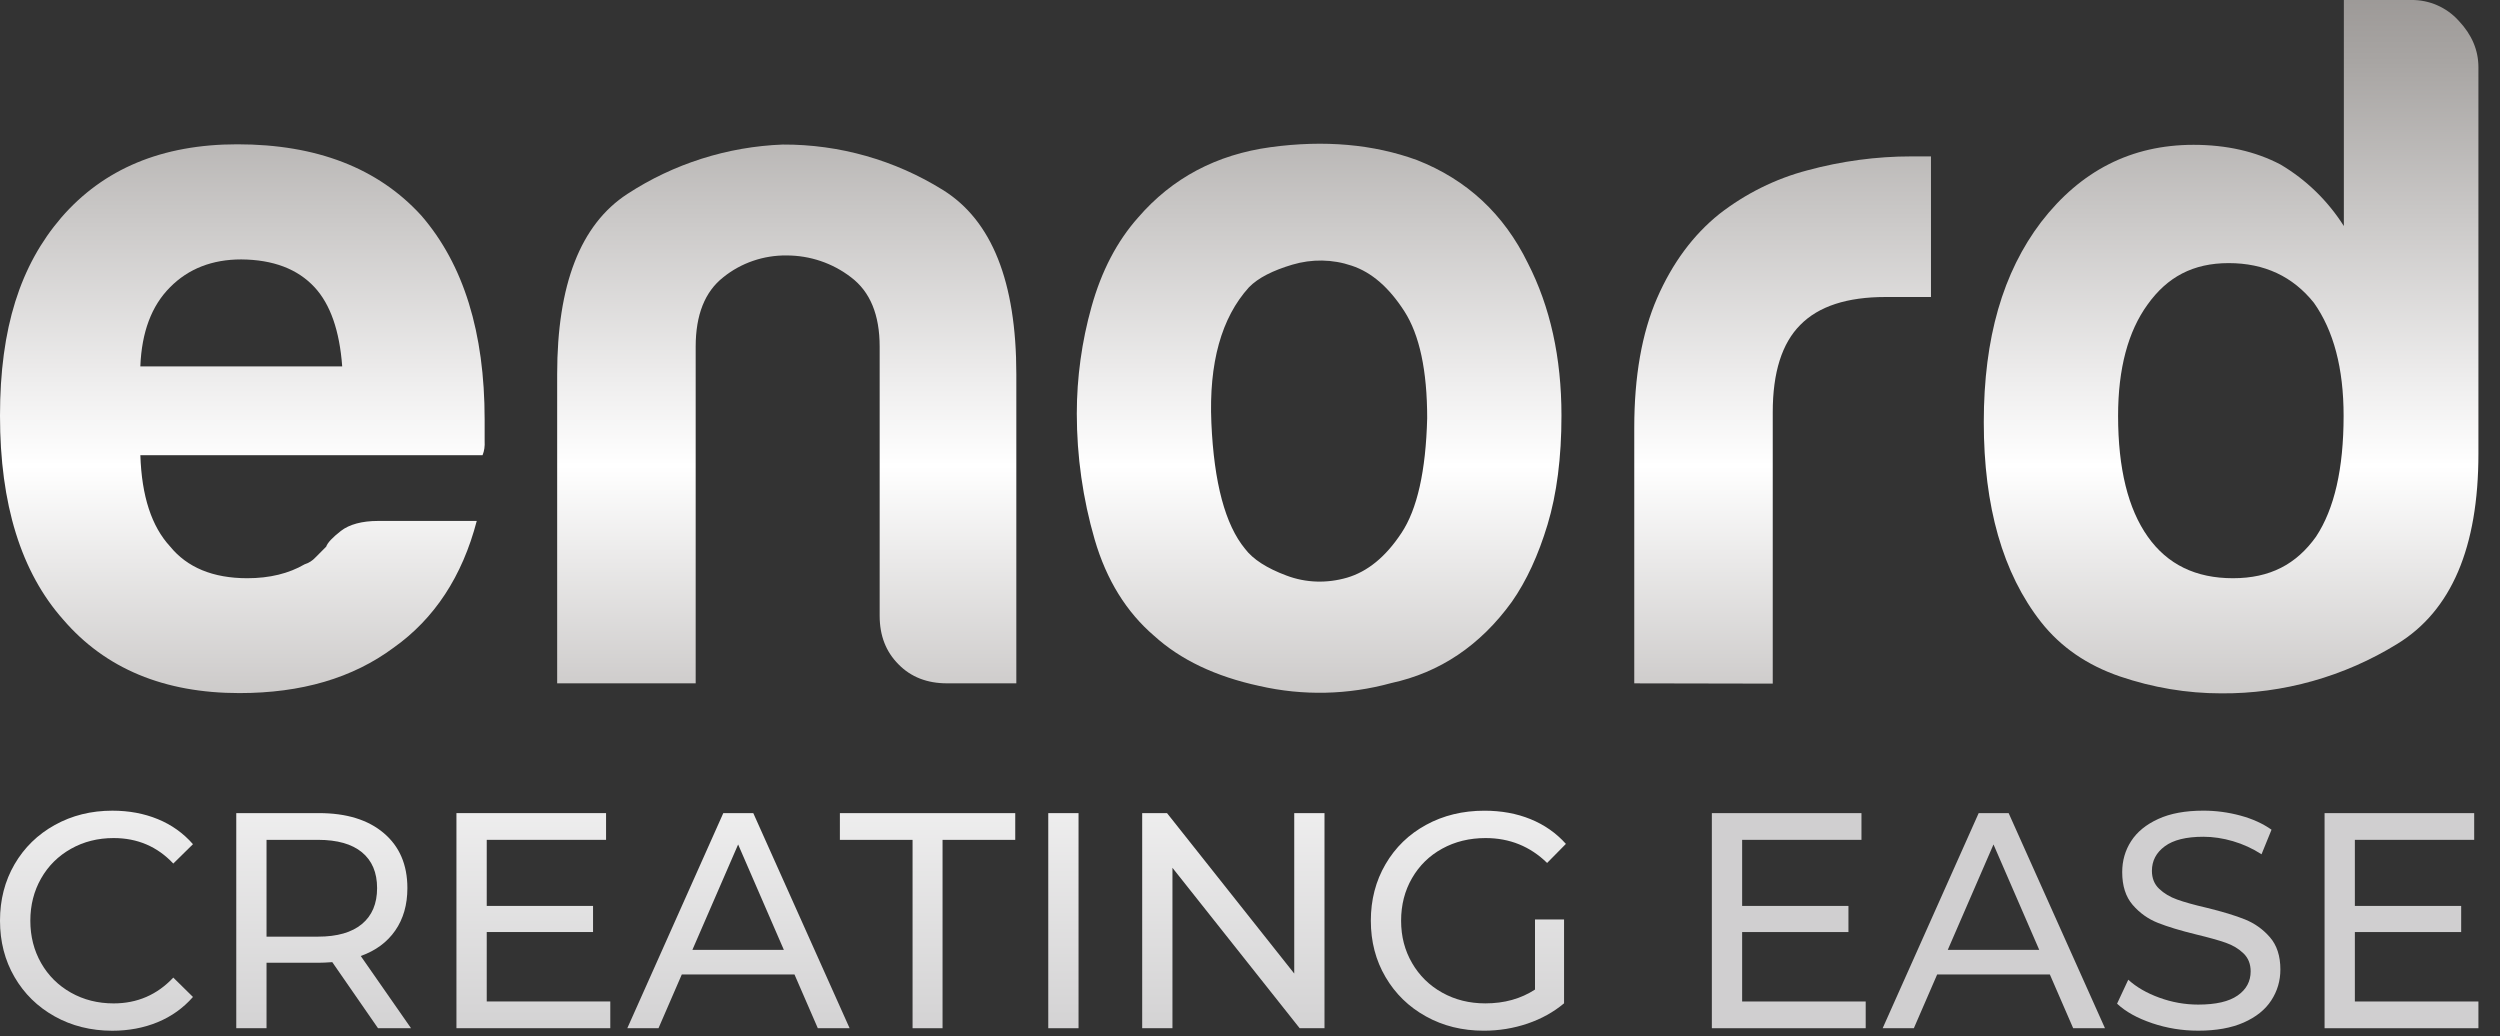 <svg width="111" height="46" viewBox="0 0 111 46" fill="none" xmlns="http://www.w3.org/2000/svg">
<rect x="0" y="0" width="111" height="46" fill="#333333" stroke="none"/>
<path d="M16.78 23.129H21.168C20.526 25.591 19.29 27.471 17.481 28.754C15.66 30.108 13.384 30.773 10.631 30.773C7.293 30.773 4.679 29.688 2.812 27.517C0.934 25.405 0 22.383 0 18.462C0 14.54 0.91 11.775 2.719 9.663C4.597 7.492 7.2 6.407 10.537 6.407C14.05 6.407 16.78 7.457 18.706 9.57C20.585 11.74 21.518 14.762 21.518 18.625V19.594C21.53 19.804 21.506 20.014 21.425 20.212H6.232C6.29 22.033 6.733 23.375 7.55 24.261C8.309 25.195 9.453 25.673 10.981 25.673C11.973 25.673 12.825 25.463 13.525 25.055C13.712 24.997 13.875 24.892 14.004 24.752L14.482 24.273C14.541 24.098 14.762 23.865 15.136 23.573C15.509 23.282 16.081 23.13 16.781 23.13L16.78 23.129ZM6.231 16.268H15.194C15.077 14.681 14.668 13.514 13.968 12.755C13.21 11.938 12.125 11.53 10.713 11.518C9.429 11.518 8.367 11.927 7.55 12.755C6.733 13.572 6.29 14.739 6.231 16.268Z" fill="url(#paint0_linear_1102_4179)"/>
<path d="M45.125 30.34H42.044C41.169 30.34 40.445 30.06 39.897 29.5C39.337 28.94 39.057 28.228 39.057 27.341V15.392C39.057 13.98 38.637 12.953 37.785 12.311C36.967 11.681 35.964 11.342 34.925 11.342C33.91 11.33 32.906 11.669 32.113 12.311C31.296 12.953 30.888 13.98 30.888 15.392V30.34H24.738V16.617C24.738 12.626 25.777 9.966 27.854 8.612C29.908 7.27 32.3 6.511 34.75 6.418C37.271 6.406 39.733 7.107 41.869 8.437C44.039 9.79 45.125 12.509 45.125 16.617V30.341L45.125 30.34Z" fill="url(#paint1_linear_1102_4179)"/>
<path d="M51.241 28.229C50.016 27.178 49.129 25.755 48.604 23.957C48.079 22.149 47.81 20.258 47.81 18.368C47.81 16.758 48.032 15.159 48.464 13.618C48.907 12.031 49.596 10.712 50.529 9.662C52.047 7.9 54.019 6.861 56.411 6.535C58.815 6.208 60.986 6.406 62.911 7.106C65.14 7.981 66.774 9.51 67.836 11.681C68.828 13.618 69.329 15.87 69.329 18.45C69.329 20.328 69.119 21.939 68.711 23.293C68.303 24.646 67.778 25.79 67.124 26.723C65.724 28.66 63.927 29.863 61.768 30.329C59.865 30.854 57.858 30.901 55.921 30.458C53.972 30.038 52.408 29.291 51.242 28.229H51.241ZM55.454 12.755C54.229 14.108 53.669 16.116 53.785 18.776C53.902 21.449 54.404 23.304 55.279 24.366C55.629 24.832 56.248 25.23 57.123 25.556C57.987 25.883 58.92 25.906 59.807 25.649C60.718 25.381 61.523 24.728 62.223 23.666C62.923 22.616 63.308 20.912 63.367 18.566C63.367 16.454 63.028 14.867 62.351 13.816C61.674 12.766 60.904 12.09 60.017 11.797C59.166 11.506 58.243 11.494 57.38 11.751C56.517 12.008 55.863 12.335 55.455 12.754L55.454 12.755Z" fill="url(#paint2_linear_1102_4179)"/>
<path d="M72.561 30.341V18.998C72.561 16.711 72.899 14.785 73.576 13.233C74.253 11.682 75.175 10.433 76.341 9.499C77.497 8.601 78.827 7.935 80.251 7.562C81.756 7.154 83.308 6.944 84.86 6.944H85.735V13.187H83.716C82.013 13.187 80.752 13.595 79.935 14.424C79.118 15.241 78.71 16.536 78.71 18.298V30.353L72.561 30.341Z" fill="url(#paint3_linear_1102_4179)"/>
<path d="M104.067 0H107.055C107.86 -0.012 108.631 0.327 109.167 0.922C109.751 1.54 110.042 2.229 110.042 2.987V20.142C110.042 24.308 108.84 27.12 106.436 28.591C104.091 30.038 101.372 30.808 98.618 30.785C97.089 30.785 95.583 30.528 94.137 30.038C92.666 29.536 91.5 28.731 90.624 27.622C88.921 25.452 88.08 22.488 88.08 18.742C88.08 14.995 88.932 12.09 90.624 9.861C92.386 7.574 94.638 6.43 97.392 6.43C98.851 6.43 100.147 6.722 101.255 7.305C102.399 7.982 103.356 8.916 104.067 10.036V0ZM94.043 18.462C94.043 20.807 94.487 22.593 95.362 23.829C96.237 25.067 97.498 25.673 99.143 25.673C100.789 25.673 101.955 25.055 102.831 23.829C103.648 22.593 104.056 20.807 104.056 18.462C104.056 16.349 103.613 14.681 102.737 13.444C101.804 12.277 100.543 11.682 98.956 11.682C97.369 11.682 96.225 12.3 95.35 13.525C94.487 14.716 94.043 16.361 94.043 18.462Z" fill="url(#paint4_linear_1102_4179)"/>
<path d="M2.427 45.127C1.669 44.704 1.075 44.122 0.645 43.381C0.214 42.64 0 41.805 0 40.878C0 39.95 0.215 39.116 0.645 38.375C1.076 37.634 1.672 37.051 2.434 36.629C3.196 36.206 4.048 35.994 4.99 35.994C5.725 35.994 6.397 36.119 7.008 36.37C7.617 36.62 8.138 36.991 8.568 37.482L7.694 38.342C6.986 37.587 6.102 37.21 5.045 37.21C4.346 37.21 3.714 37.369 3.149 37.688C2.584 38.006 2.142 38.445 1.824 39.004C1.506 39.563 1.347 40.189 1.347 40.88C1.347 41.572 1.506 42.197 1.824 42.757C2.143 43.316 2.584 43.755 3.149 44.073C3.714 44.392 4.346 44.551 5.045 44.551C6.094 44.551 6.977 44.169 7.694 43.405L8.568 44.265C8.137 44.756 7.616 45.13 7.001 45.384C6.387 45.638 5.711 45.765 4.977 45.765C4.034 45.762 3.184 45.55 2.427 45.127H2.427Z" fill="url(#paint5_linear_1102_4179)"/>
<path d="M16.784 45.653L14.753 42.719C14.502 42.738 14.305 42.746 14.161 42.746H11.834V45.652H10.49V36.102H14.161C15.381 36.102 16.34 36.397 17.039 36.989C17.738 37.581 18.088 38.394 18.088 39.431C18.088 40.168 17.909 40.796 17.55 41.314C17.192 41.832 16.681 42.21 16.017 42.446L18.249 45.651H16.784V45.654V45.653ZM16.07 41.027C16.518 40.655 16.743 40.123 16.743 39.431C16.743 38.739 16.518 38.211 16.07 37.841C15.623 37.473 14.972 37.289 14.12 37.289H11.834V41.587H14.12C14.972 41.587 15.623 41.4 16.07 41.027V41.027Z" fill="url(#paint6_linear_1102_4179)"/>
<path d="M27.097 44.465V45.652H20.266V36.102H26.909V37.289H21.611V40.223H26.331V41.382H21.611V44.465H27.097Z" fill="url(#paint7_linear_1102_4179)"/>
<path d="M35.275 43.266H30.272L29.237 45.653H27.852L32.114 36.103H33.446L37.723 45.653H36.311L35.275 43.266ZM34.803 42.174L32.773 37.494L30.742 42.174H34.803H34.803Z" fill="url(#paint8_linear_1102_4179)"/>
<path d="M40.519 37.29H37.291V36.103H45.077V37.29H41.849V45.653H40.518V37.29H40.519Z" fill="url(#paint9_linear_1102_4179)"/>
<path d="M46.543 36.103H47.887V45.653H46.543V36.103Z" fill="url(#paint10_linear_1102_4179)"/>
<path d="M58.808 36.103V45.653H57.705L52.057 38.531V45.653H50.713V36.103H51.816L57.464 43.225V36.103H58.808Z" fill="url(#paint11_linear_1102_4179)"/>
<path d="M68.153 40.824H69.444V44.548C68.977 44.939 68.435 45.239 67.817 45.449C67.198 45.658 66.553 45.763 65.88 45.763C64.93 45.763 64.074 45.552 63.312 45.128C62.55 44.706 61.952 44.124 61.518 43.382C61.082 42.641 60.865 41.807 60.865 40.879C60.865 39.952 61.082 39.115 61.518 38.369C61.953 37.623 62.553 37.041 63.32 36.623C64.086 36.205 64.948 35.995 65.908 35.995C66.661 35.995 67.344 36.12 67.958 36.371C68.572 36.621 69.095 36.987 69.526 37.469L68.692 38.315C67.939 37.579 67.028 37.21 65.962 37.21C65.245 37.21 64.602 37.367 64.032 37.681C63.462 37.994 63.017 38.431 62.694 38.99C62.37 39.549 62.209 40.179 62.209 40.879C62.209 41.579 62.37 42.196 62.694 42.756C63.017 43.315 63.462 43.754 64.032 44.072C64.602 44.391 65.24 44.55 65.948 44.55C66.791 44.55 67.526 44.346 68.154 43.936V40.824H68.153Z" fill="url(#paint12_linear_1102_4179)"/>
<path d="M82.837 44.466V45.653H76.006V36.103H82.649V37.289H77.351V40.223H82.071V41.383H77.351V44.466H82.837Z" fill="url(#paint13_linear_1102_4179)"/>
<path d="M91.013 43.266H86.01L84.975 45.653H83.59L87.853 36.103H89.184L93.461 45.653H92.049L91.013 43.266ZM90.542 42.174L88.511 37.494L86.481 42.174H90.542H90.542Z" fill="url(#paint14_linear_1102_4179)"/>
<path d="M95.551 45.428C94.892 45.206 94.375 44.917 93.998 44.563L94.495 43.499C94.853 43.826 95.313 44.093 95.874 44.297C96.434 44.501 97.01 44.604 97.602 44.604C98.381 44.604 98.965 44.47 99.35 44.201C99.735 43.933 99.929 43.576 99.929 43.13C99.929 42.802 99.824 42.536 99.612 42.331C99.401 42.127 99.142 41.97 98.833 41.861C98.524 41.752 98.087 41.629 97.522 41.493C96.813 41.32 96.242 41.147 95.807 40.974C95.372 40.801 95.001 40.536 94.69 40.176C94.381 39.817 94.226 39.333 94.226 38.723C94.226 38.214 94.358 37.754 94.623 37.345C94.887 36.935 95.288 36.608 95.826 36.362C96.364 36.115 97.031 35.993 97.83 35.993C98.385 35.993 98.933 36.066 99.471 36.211C100.009 36.357 100.47 36.566 100.856 36.839L100.412 37.93C100.018 37.676 99.597 37.482 99.148 37.35C98.701 37.218 98.26 37.152 97.831 37.152C97.069 37.152 96.497 37.293 96.117 37.575C95.735 37.857 95.545 38.22 95.545 38.666C95.545 38.993 95.652 39.26 95.868 39.464C96.083 39.668 96.35 39.828 96.669 39.941C96.987 40.056 97.419 40.176 97.966 40.303C98.675 40.476 99.244 40.649 99.675 40.822C100.105 40.995 100.475 41.258 100.784 41.613C101.093 41.968 101.249 42.445 101.249 43.046C101.249 43.547 101.115 44.003 100.845 44.417C100.577 44.831 100.168 45.158 99.621 45.4C99.073 45.642 98.401 45.762 97.603 45.762C96.894 45.763 96.211 45.652 95.551 45.429V45.428Z" fill="url(#paint15_linear_1102_4179)"/>
<path d="M110.042 44.466V45.653H103.211V36.103H109.854V37.289H104.556V40.223H109.276V41.383H104.556V44.466H110.042Z" fill="url(#paint16_linear_1102_4179)"/>
<defs>
<linearGradient id="paint0_linear_1102_4179" x1="10.76" y1="-19.701" x2="10.76" y2="44.396" gradientUnits="userSpaceOnUse">
<stop offset="0.24" stop-color="#8C8886"/>
<stop offset="0.35" stop-color="#A8A5A3"/>
<stop offset="0.57" stop-color="#EEEDED"/>
<stop offset="0.63" stop-color="white"/>
<stop offset="0.84" stop-color="#BCB9B8"/>
<stop offset="1" stop-color="#8C8886"/>
</linearGradient>
<linearGradient id="paint1_linear_1102_4179" x1="34.932" y1="-19.701" x2="34.932" y2="44.395" gradientUnits="userSpaceOnUse">
<stop offset="0.24" stop-color="#8C8886"/>
<stop offset="0.35" stop-color="#A8A5A3"/>
<stop offset="0.57" stop-color="#EEEDED"/>
<stop offset="0.63" stop-color="white"/>
<stop offset="0.84" stop-color="#BCB9B8"/>
<stop offset="1" stop-color="#8C8886"/>
</linearGradient>
<linearGradient id="paint2_linear_1102_4179" x1="58.57" y1="-19.701" x2="58.57" y2="44.395" gradientUnits="userSpaceOnUse">
<stop offset="0.24" stop-color="#8C8886"/>
<stop offset="0.35" stop-color="#A8A5A3"/>
<stop offset="0.57" stop-color="#EEEDED"/>
<stop offset="0.63" stop-color="white"/>
<stop offset="0.84" stop-color="#BCB9B8"/>
<stop offset="1" stop-color="#8C8886"/>
</linearGradient>
<linearGradient id="paint3_linear_1102_4179" x1="79.148" y1="-19.701" x2="79.148" y2="44.396" gradientUnits="userSpaceOnUse">
<stop offset="0.24" stop-color="#8C8886"/>
<stop offset="0.35" stop-color="#A8A5A3"/>
<stop offset="0.57" stop-color="#EEEDED"/>
<stop offset="0.63" stop-color="white"/>
<stop offset="0.84" stop-color="#BCB9B8"/>
<stop offset="1" stop-color="#8C8886"/>
</linearGradient>
<linearGradient id="paint4_linear_1102_4179" x1="99.061" y1="-19.701" x2="99.061" y2="44.396" gradientUnits="userSpaceOnUse">
<stop offset="0.24" stop-color="#8C8886"/>
<stop offset="0.35" stop-color="#A8A5A3"/>
<stop offset="0.57" stop-color="#EEEDED"/>
<stop offset="0.63" stop-color="white"/>
<stop offset="0.84" stop-color="#BCB9B8"/>
<stop offset="1" stop-color="#8C8886"/>
</linearGradient>
<linearGradient id="paint5_linear_1102_4179" x1="4.284" y1="13.709" x2="4.284" y2="76.426" gradientUnits="userSpaceOnUse">
<stop stop-color="#181818"/>
<stop offset="0.05" stop-color="#7A7A7A"/>
<stop offset="0.15" stop-color="#AFAFAF"/>
<stop offset="0.27" stop-color="white"/>
<stop offset="0.29" stop-color="#F9F9F9"/>
<stop offset="0.53" stop-color="#D0CFD0"/>
</linearGradient>
<linearGradient id="paint6_linear_1102_4179" x1="14.37" y1="13.709" x2="14.37" y2="76.426" gradientUnits="userSpaceOnUse">
<stop stop-color="#181818"/>
<stop offset="0.05" stop-color="#7A7A7A"/>
<stop offset="0.15" stop-color="#AFAFAF"/>
<stop offset="0.27" stop-color="white"/>
<stop offset="0.29" stop-color="#F9F9F9"/>
<stop offset="0.53" stop-color="#D0CFD0"/>
</linearGradient>
<linearGradient id="paint7_linear_1102_4179" x1="23.681" y1="13.709" x2="23.681" y2="76.426" gradientUnits="userSpaceOnUse">
<stop stop-color="#181818"/>
<stop offset="0.05" stop-color="#7A7A7A"/>
<stop offset="0.15" stop-color="#AFAFAF"/>
<stop offset="0.27" stop-color="white"/>
<stop offset="0.29" stop-color="#F9F9F9"/>
<stop offset="0.53" stop-color="#D0CFD0"/>
</linearGradient>
<linearGradient id="paint8_linear_1102_4179" x1="32.787" y1="13.709" x2="32.787" y2="76.426" gradientUnits="userSpaceOnUse">
<stop stop-color="#181818"/>
<stop offset="0.05" stop-color="#7A7A7A"/>
<stop offset="0.15" stop-color="#AFAFAF"/>
<stop offset="0.27" stop-color="white"/>
<stop offset="0.29" stop-color="#F9F9F9"/>
<stop offset="0.53" stop-color="#D0CFD0"/>
</linearGradient>
<linearGradient id="paint9_linear_1102_4179" x1="41.184" y1="13.709" x2="41.184" y2="76.426" gradientUnits="userSpaceOnUse">
<stop stop-color="#181818"/>
<stop offset="0.05" stop-color="#7A7A7A"/>
<stop offset="0.15" stop-color="#AFAFAF"/>
<stop offset="0.27" stop-color="white"/>
<stop offset="0.29" stop-color="#F9F9F9"/>
<stop offset="0.53" stop-color="#D0CFD0"/>
</linearGradient>
<linearGradient id="paint10_linear_1102_4179" x1="47.215" y1="13.71" x2="47.215" y2="76.426" gradientUnits="userSpaceOnUse">
<stop stop-color="#181818"/>
<stop offset="0.05" stop-color="#7A7A7A"/>
<stop offset="0.15" stop-color="#AFAFAF"/>
<stop offset="0.27" stop-color="white"/>
<stop offset="0.29" stop-color="#F9F9F9"/>
<stop offset="0.53" stop-color="#D0CFD0"/>
</linearGradient>
<linearGradient id="paint11_linear_1102_4179" x1="54.761" y1="13.71" x2="54.761" y2="76.426" gradientUnits="userSpaceOnUse">
<stop stop-color="#181818"/>
<stop offset="0.05" stop-color="#7A7A7A"/>
<stop offset="0.15" stop-color="#AFAFAF"/>
<stop offset="0.27" stop-color="white"/>
<stop offset="0.29" stop-color="#F9F9F9"/>
<stop offset="0.53" stop-color="#D0CFD0"/>
</linearGradient>
<linearGradient id="paint12_linear_1102_4179" x1="65.195" y1="13.709" x2="65.195" y2="76.426" gradientUnits="userSpaceOnUse">
<stop stop-color="#181818"/>
<stop offset="0.05" stop-color="#7A7A7A"/>
<stop offset="0.15" stop-color="#AFAFAF"/>
<stop offset="0.27" stop-color="white"/>
<stop offset="0.29" stop-color="#F9F9F9"/>
<stop offset="0.53" stop-color="#D0CFD0"/>
</linearGradient>
<linearGradient id="paint13_linear_1102_4179" x1="79.421" y1="-1.532" x2="79.421" y2="61.184" gradientUnits="userSpaceOnUse">
<stop stop-color="#181818"/>
<stop offset="0.05" stop-color="#7A7A7A"/>
<stop offset="0.15" stop-color="#AFAFAF"/>
<stop offset="0.27" stop-color="white"/>
<stop offset="0.29" stop-color="#F9F9F9"/>
<stop offset="0.53" stop-color="#D0CFD0"/>
</linearGradient>
<linearGradient id="paint14_linear_1102_4179" x1="88.525" y1="-1.533" x2="88.525" y2="61.183" gradientUnits="userSpaceOnUse">
<stop stop-color="#181818"/>
<stop offset="0.05" stop-color="#7A7A7A"/>
<stop offset="0.15" stop-color="#AFAFAF"/>
<stop offset="0.27" stop-color="white"/>
<stop offset="0.29" stop-color="#F9F9F9"/>
<stop offset="0.53" stop-color="#D0CFD0"/>
</linearGradient>
<linearGradient id="paint15_linear_1102_4179" x1="97.624" y1="-1.533" x2="97.624" y2="61.184" gradientUnits="userSpaceOnUse">
<stop stop-color="#181818"/>
<stop offset="0.05" stop-color="#7A7A7A"/>
<stop offset="0.15" stop-color="#AFAFAF"/>
<stop offset="0.27" stop-color="white"/>
<stop offset="0.29" stop-color="#F9F9F9"/>
<stop offset="0.53" stop-color="#D0CFD0"/>
</linearGradient>
<linearGradient id="paint16_linear_1102_4179" x1="106.626" y1="-1.532" x2="106.626" y2="61.184" gradientUnits="userSpaceOnUse">
<stop stop-color="#181818"/>
<stop offset="0.05" stop-color="#7A7A7A"/>
<stop offset="0.15" stop-color="#AFAFAF"/>
<stop offset="0.27" stop-color="white"/>
<stop offset="0.29" stop-color="#F9F9F9"/>
<stop offset="0.53" stop-color="#D0CFD0"/>
</linearGradient>
</defs>
</svg>
